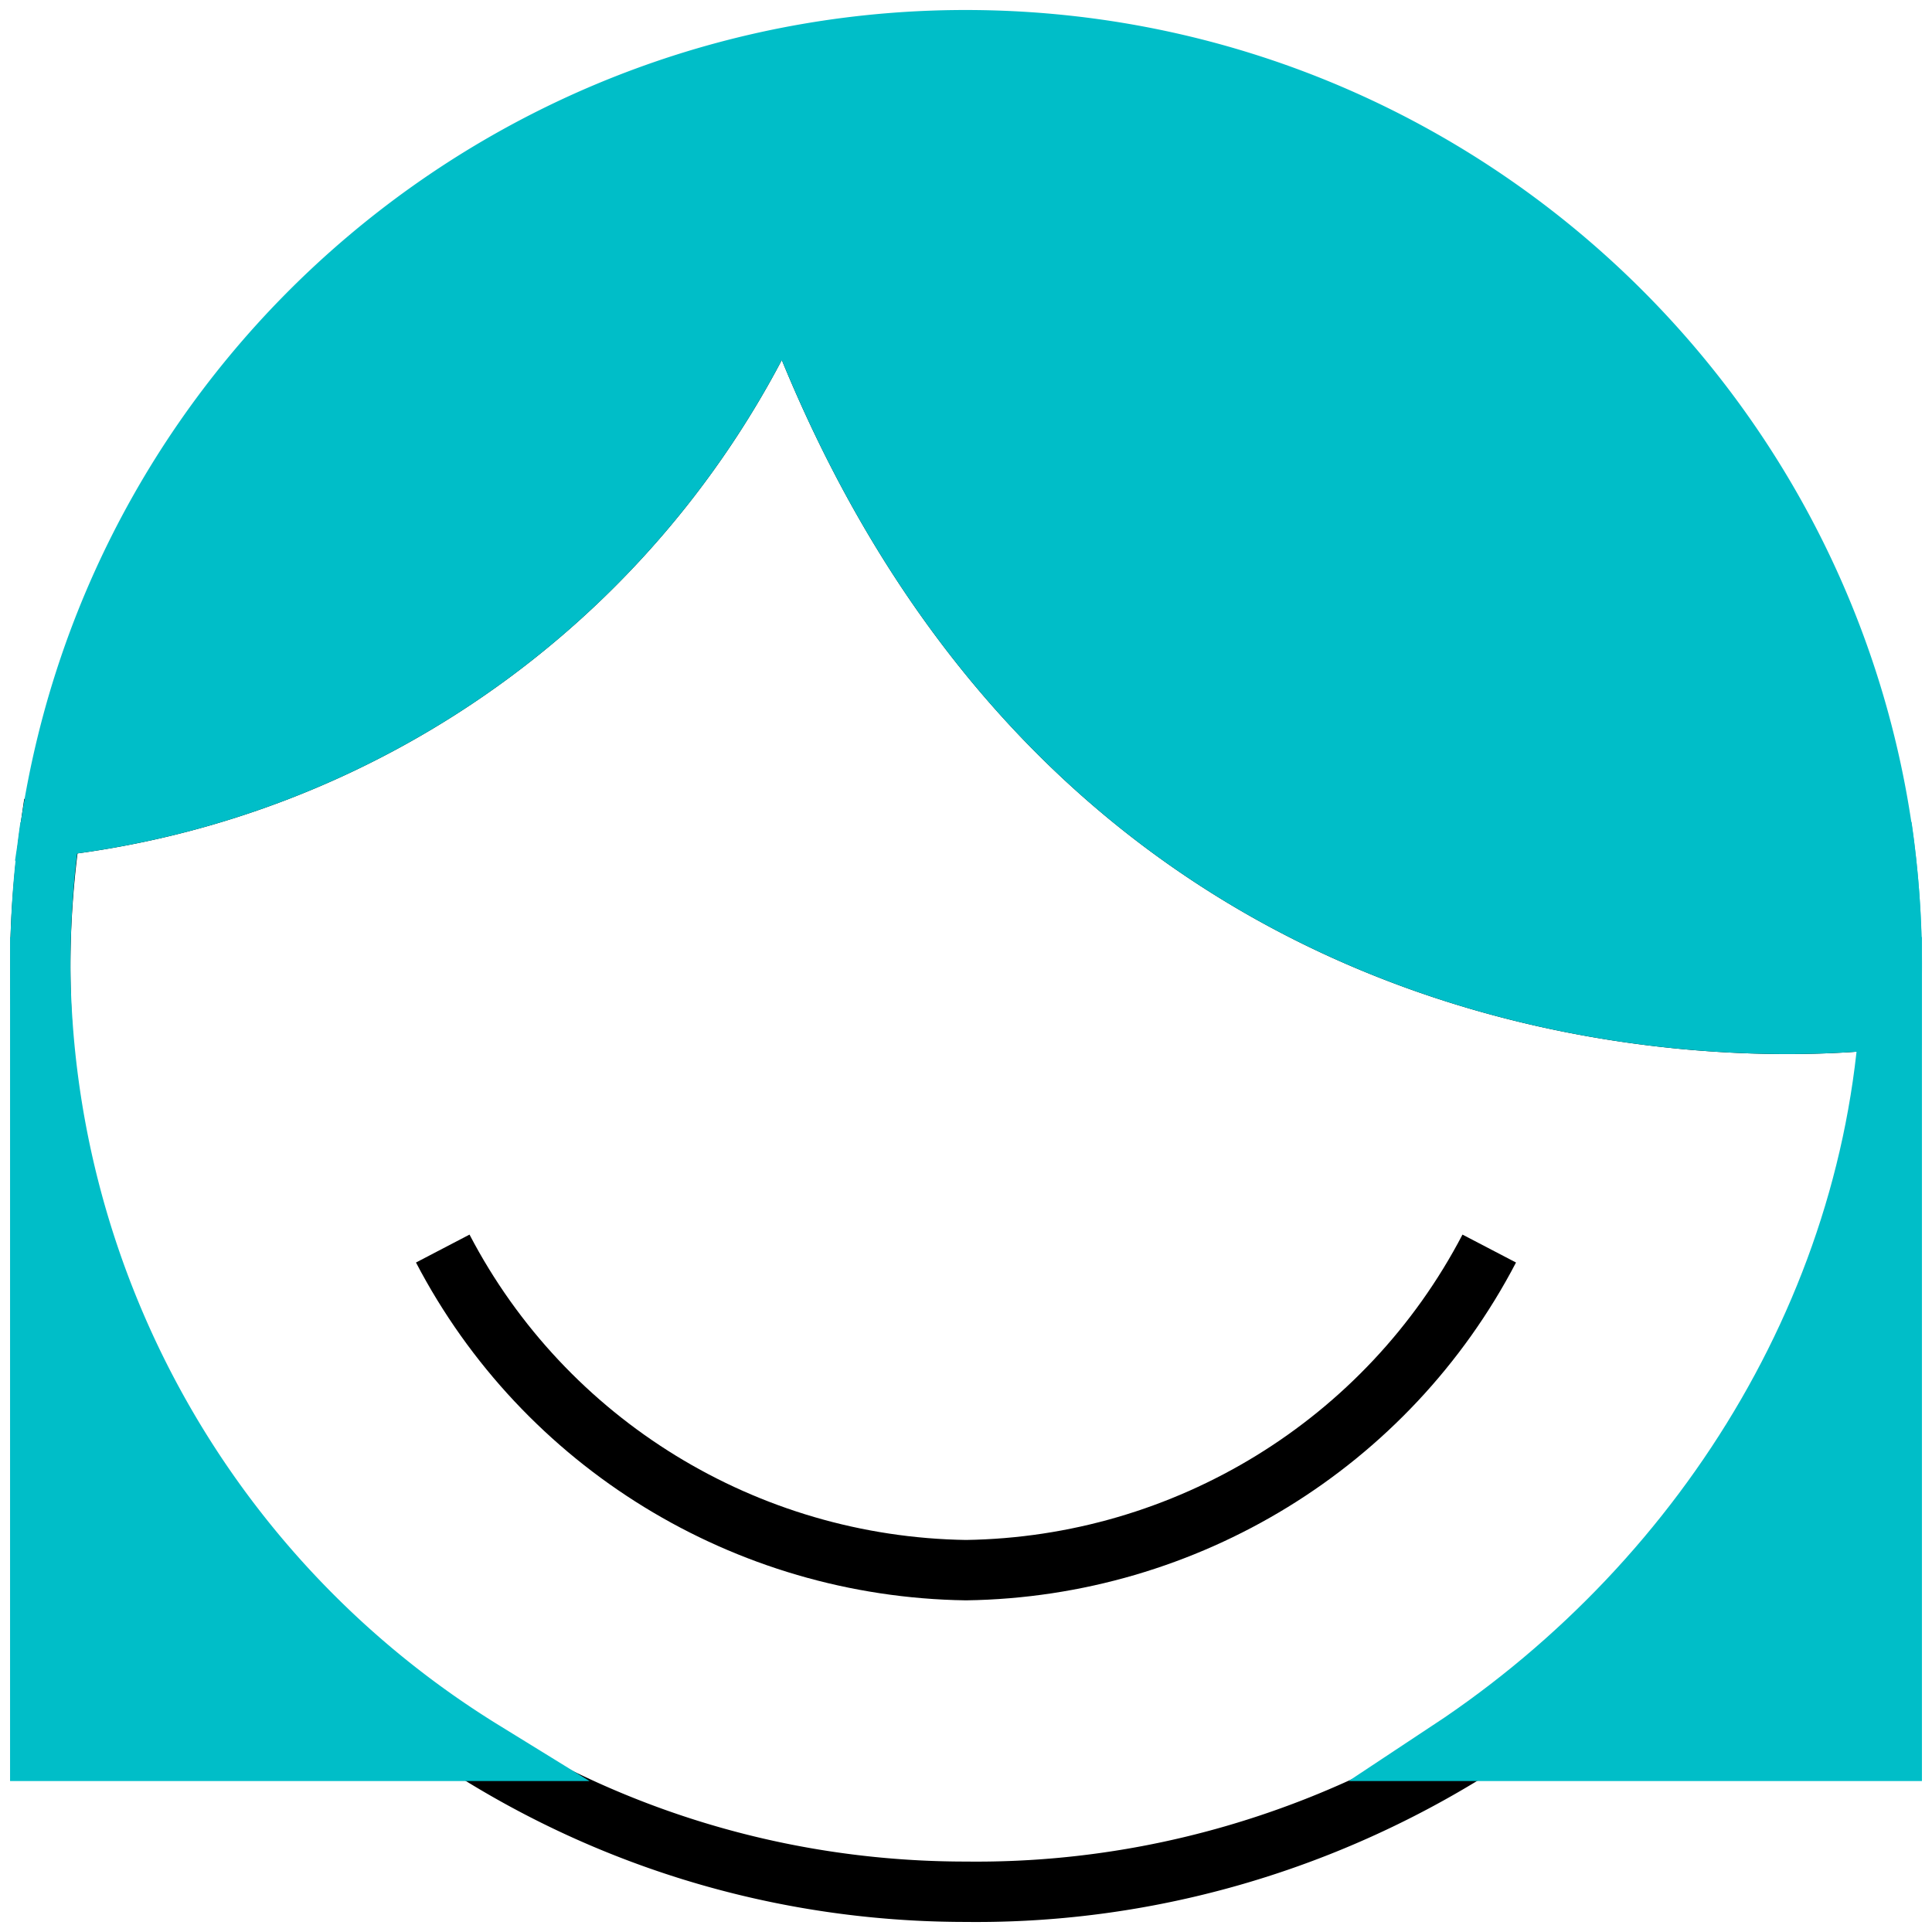 <svg xmlns="http://www.w3.org/2000/svg" viewBox="0 0 48 48"><path fill="none" stroke="currentColor" stroke-miterlimit="10" stroke-width="1.5" d="M37 31.02c-2.53 4.85-7.53 7.91-13 7.99-5.47-.08-10.47-3.14-13-7.99"/><path fill="none" stroke="currentColor" stroke-miterlimit="10" stroke-width="1.5" d="M19.5 7.05A22.6 22.6 0 011.26 20.53c-.17 1.16-.26 2.33-.26 3.5C1 36.72 11.3 47 24 47c12.27.14 23-9.61 23-21.71-.59.08-20 2.73-27.5-18.24z"/><path fill="#00BEC8" stroke="#00BEC8" stroke-miterlimit="10" stroke-width="1.5" d="M19.5 7.05C27 28.02 46.41 25.37 47 25.29v-1.06C47.14 11.55 36.96 1.15 24.26 1 12.79.87 2.97 9.2 1.26 20.53A22.6 22.6 0 0019.5 7.05zM1.25 20.53c-.17 1.16-.25 2.33-.25 3.5.07 7.95 4.23 15.3 11 19.47H1V23.28"/><path fill="#00BEC8" stroke="#00BEC8" stroke-miterlimit="10" stroke-width="1.5" d="M46.75 20.53c.17 1.16.25 2.33.25 3.5-.07 7.95-4.51 15.18-11 19.47h11V23.28"/></svg>